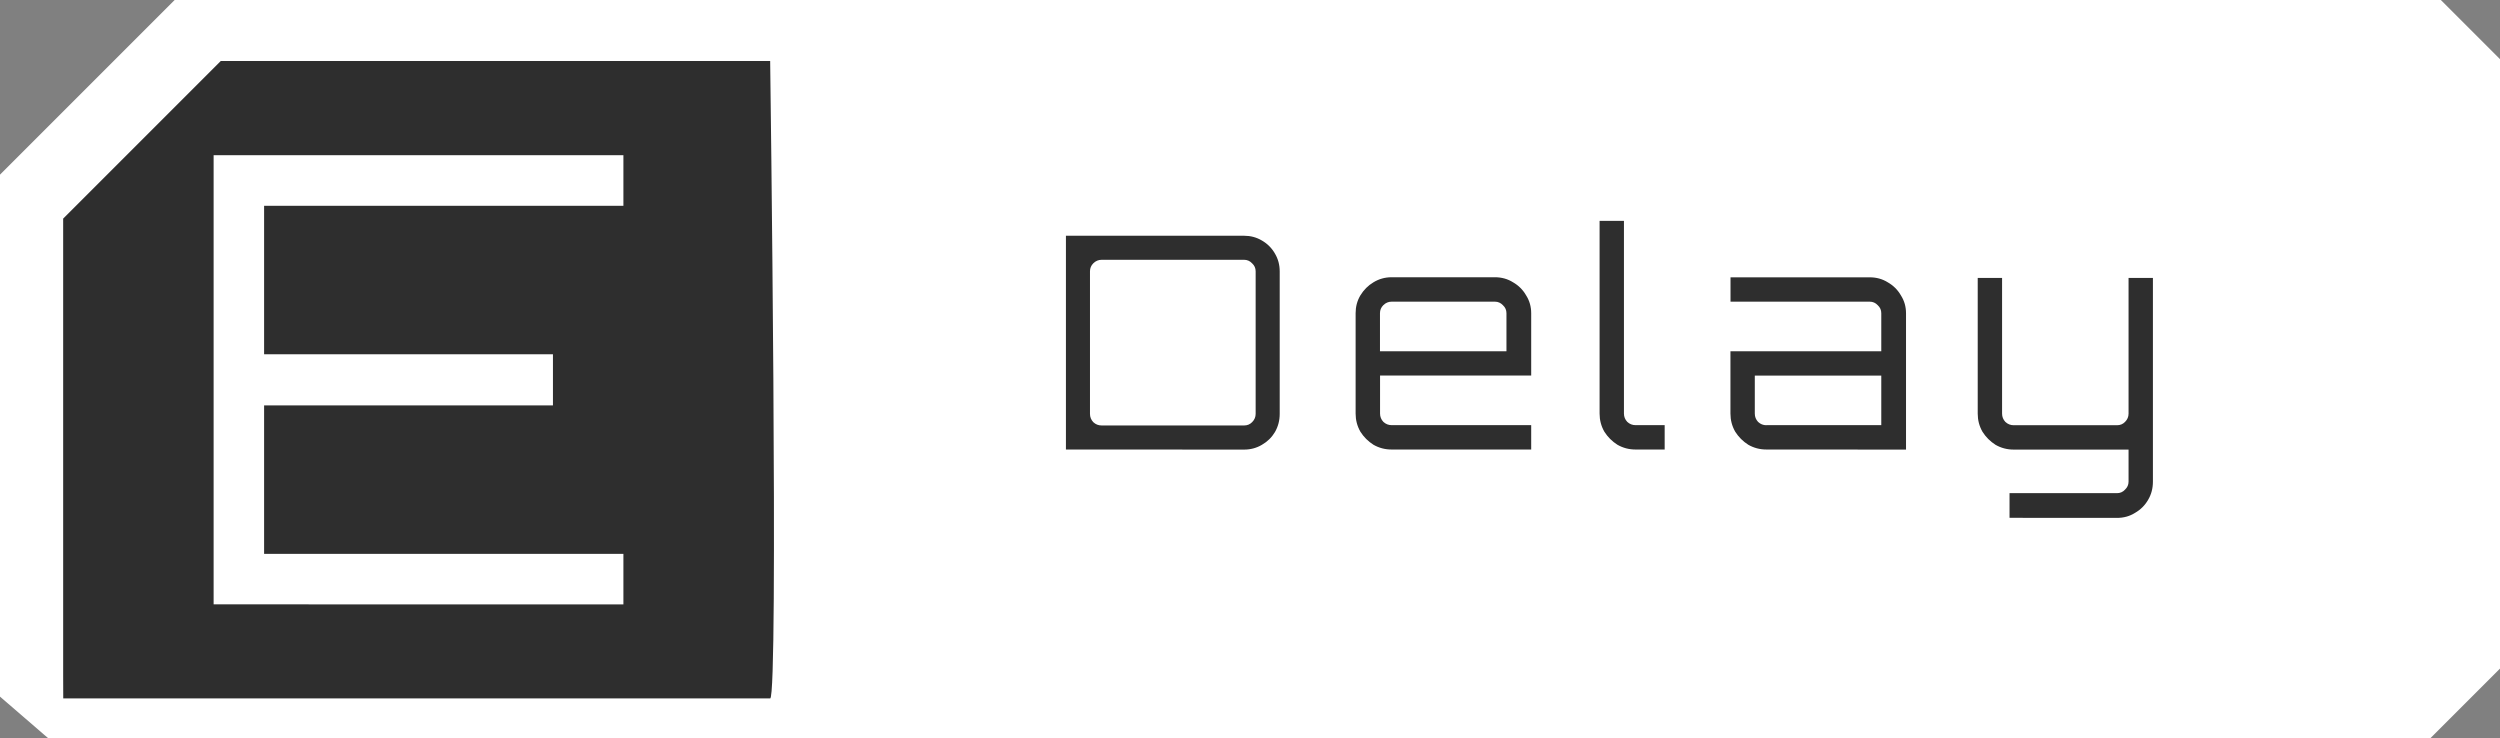 <svg
   width="32.535mm"
   height="9.608mm"
   viewBox="0 0 32.535 9.608"
   version="1.1"
   id="delay_button"
   fx="delay"
   class="fx_svg"
   xml:space="preserve"
   inkscape:version="1.3 (0e150ed6c4, 2023-07-21)"
   sodipodi:docname="drawing.svg"
   xmlns:inkscape="http://www.inkscape.org/namespaces/inkscape"
   xmlns:sodipodi="http://sodipodi.sourceforge.net/DTD/sodipodi-0.dtd"
   xmlns="http://www.w3.org/2000/svg"
   xmlns:svg="http://www.w3.org/2000/svg"><rect x="0" y="0" width="32.535" height="9.608" fill="#808080" stroke="none"/><sodipodi:namedview
     id="namedview1"
     pagecolor="#505050"
     bordercolor="#eeeeee"
     borderopacity="1"
     inkscape:showpageshadow="0"
     inkscape:pageopacity="0"
     inkscape:pagecheckerboard="0"
     inkscape:deskcolor="#505050"
     inkscape:document-units="mm"
     inkscape:zoom="2.9757807"
     inkscape:cx="396.53459"
     inkscape:cy="1417.9472"
     inkscape:window-width="2560"
     inkscape:window-height="1377"
     inkscape:window-x="-8"
     inkscape:window-y="-8"
     inkscape:window-maximized="1"
     inkscape:current-layer="layer1"
     showgrid="false" /><defs
     id="defs1" /><g
     inkscape:label="Layer 1"
     inkscape:groupmode="layer"
     id="layer1"
     transform="translate(-211.972,-351.744)"><g
       id="g3"><path
         style="fill:#ffffff;stroke-width:0.353;stroke-dashoffset:1.361"
         d="m 211.972,360.81 v -6.793 l 2.273,-2.273 h 29.492 l 0.771,0.771 v 7.929 l -0.908,0.908 h -31 z"
         id="path2-4-0-8"
         class="bg"
         sodipodi:nodetypes="ccccccccc" /><path
         d="m 225.844,357.594 v -2.782 h 2.318 q 0.128,0 0.232,0.062 0.108,0.062 0.17,0.17 0.062,0.104 0.062,0.232 v 1.855 q 0,0.128 -0.062,0.236 -0.062,0.104 -0.17,0.166 -0.104,0.062 -0.232,0.062 z m 0.464,-0.313 h 1.855 q 0.062,0 0.104,-0.043 0.046,-0.046 0.046,-0.108 v -1.855 q 0,-0.062 -0.046,-0.104 -0.043,-0.046 -0.104,-0.046 h -1.855 q -0.062,0 -0.108,0.046 -0.043,0.043 -0.043,0.104 v 1.855 q 0,0.062 0.043,0.108 0.046,0.043 0.108,0.043 z m 3.774,0.313 q -0.128,0 -0.236,-0.062 -0.104,-0.066 -0.17,-0.17 -0.062,-0.108 -0.062,-0.236 v -1.306 q 0,-0.128 0.062,-0.232 0.066,-0.108 0.17,-0.17 0.108,-0.066 0.236,-0.066 h 1.345 q 0.131,0 0.236,0.066 0.108,0.062 0.17,0.17 0.066,0.104 0.066,0.232 v 0.811 h -1.967 v 0.495 q 0,0.062 0.043,0.108 0.046,0.043 0.108,0.043 h 1.816 v 0.317 h -1.816 z m -0.151,-1.279 h 1.646 v -0.495 q 0,-0.062 -0.046,-0.104 -0.043,-0.046 -0.104,-0.046 h -1.345 q -0.062,0 -0.108,0.046 -0.043,0.043 -0.043,0.104 z m 3.326,1.279 q -0.128,0 -0.236,-0.062 -0.104,-0.066 -0.17,-0.17 -0.062,-0.108 -0.062,-0.236 v -2.508 h 0.317 v 2.508 q 0,0.062 0.043,0.108 0.046,0.043 0.108,0.043 h 0.379 v 0.317 h -0.379 z m 1.703,0 q -0.128,0 -0.236,-0.062 -0.104,-0.066 -0.17,-0.17 -0.062,-0.108 -0.062,-0.236 v -0.811 h 1.963 v -0.495 q 0,-0.062 -0.046,-0.104 -0.043,-0.046 -0.104,-0.046 h -1.812 v -0.317 h 1.812 q 0.131,0 0.236,0.066 0.108,0.062 0.17,0.17 0.066,0.104 0.066,0.232 v 1.774 z m 0,-0.317 h 1.495 v -0.645 h -1.646 v 0.495 q 0,0.062 0.043,0.108 0.046,0.043 0.108,0.043 z m 3.164,1.206 v 0 -0.321 h 1.399 q 0.062,0 0.104,-0.046 0.046,-0.043 0.046,-0.104 v -0.417 h -1.495 q -0.128,0 -0.236,-0.062 -0.104,-0.066 -0.17,-0.17 -0.062,-0.108 -0.062,-0.236 v -1.766 h 0.317 v 1.766 q 0,0.062 0.043,0.108 0.046,0.043 0.108,0.043 h 1.345 q 0.062,0 0.104,-0.043 0.046,-0.046 0.046,-0.108 v -1.766 h 0.317 v 2.651 q 0,0.131 -0.062,0.236 -0.062,0.108 -0.17,0.17 -0.104,0.066 -0.236,0.066 z"
         id="text4-3-5"
         style="font-size:3.864px;font-family:Orbitron;-inkscape-font-specification:Orbitron;letter-spacing:0.575px;fill:#2e2e2e;stroke-width:0.068;stroke-dashoffset:1.361"
         aria-label="Delay" /><path
         class="initial"
         style="fill:#2e2e2e;fill-opacity:1;stroke-width:0.353;stroke-dashoffset:1.361"
         d="m 212.794,360.538 v -5.949 l 2.051,-2.051 h 7.15 c 0,0 0.111,8.295 0,8.295 -0.111,0 -9.2,0 -9.2,0 z"
         id="path3-1-6-7" /><path
         d="m 214.752,359.609 v -5.845 h 5.333 v 0.658 h -4.676 v 1.932 h 3.759 v 0.666 h -3.759 v 1.932 h 4.676 v 0.658 z"
         id="text5-6-8"
         style="font-size:8.118px;font-family:Orbitron;-inkscape-font-specification:Orbitron;letter-spacing:1.208px;fill:#ffffff;stroke-width:0.144;stroke-dashoffset:1.361"
         aria-label="E" /></g></g></svg>